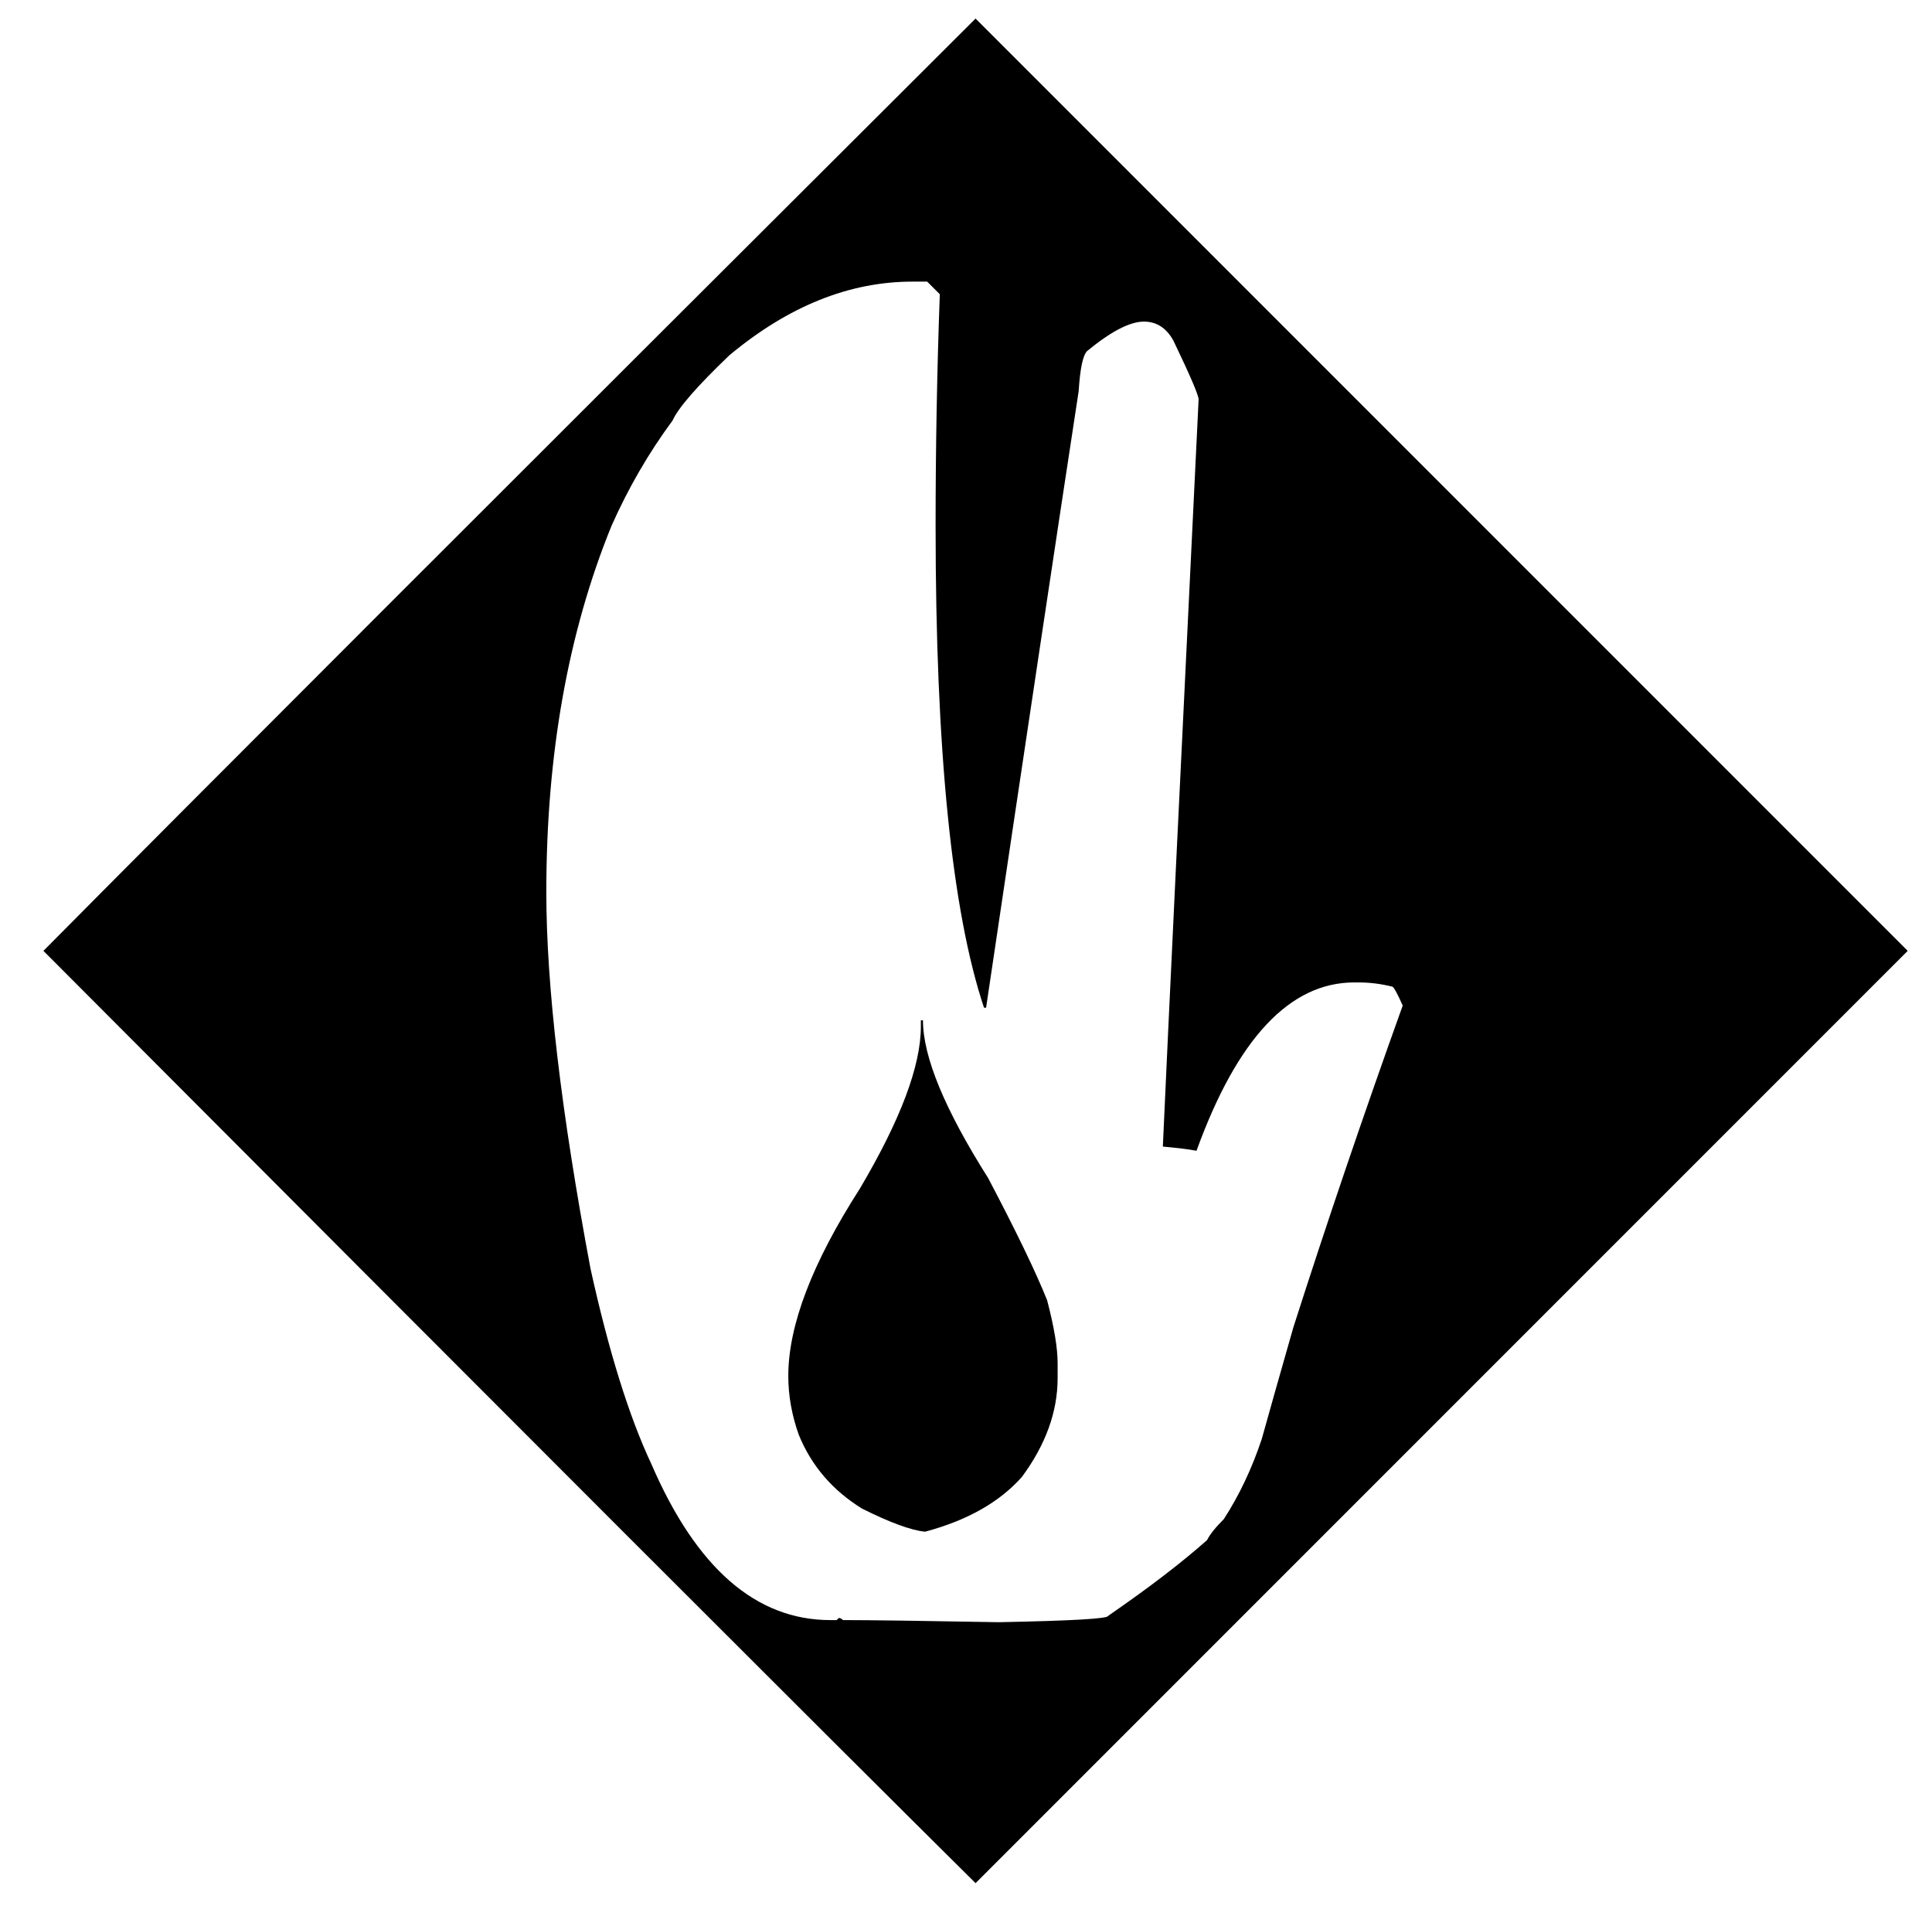 <?xml version="1.0" standalone="no"?>
<!DOCTYPE svg PUBLIC "-//W3C//DTD SVG 1.1//EN" "http://www.w3.org/Graphics/SVG/1.1/DTD/svg11.dtd" >
<svg xmlns="http://www.w3.org/2000/svg" xmlns:xlink="http://www.w3.org/1999/xlink" version="1.1" viewBox="-10 0 1010 1000">
   <path fill="currentColor"
d="M500 9.7l487.3 487.3l-487.3 487.3c-81.4 -80.666 -243.833 -243.1 -487.3 -487.3c80.666 -81.4 243.1 -243.833 487.3 -487.3zM275.6 466.2c0 49.133 7.7 114.767 23.101 196.899c9.533 43.267 20.166 77.367 31.899 102.301
c23.467 54.267 54.634 81.399 93.5 81.399h3.301l1.1 -1.1c0.733 0 1.467 0.366 2.2 1.1c13.934 0 41.066 0.367 81.399 1.101c38.134 -0.733 57.2 -1.834 57.2 -3.301c21.267 -14.666 38.5 -27.866 51.7 -39.6
c1.467 -2.934 4.4 -6.6 8.8 -11c8.066 -12.467 14.667 -26.4 19.8 -41.8c3.667 -13.2 9.167 -32.634 16.5 -58.3c17.601 -55 36.667 -111.101 57.2 -168.301c-2.934 -6.6 -4.767 -9.899 -5.5 -9.899
c-5.866 -1.467 -11.733 -2.2 -17.6 -2.2h-2.2c-33.733 0 -61.233 29.333 -82.5 88c-3.667 -0.733 -9.533 -1.467 -17.6 -2.2c2.933 -65.267 9.166 -195.434 18.699 -390.5c0 -2.2 -4.399 -12.467 -13.199 -30.8
c-3.667 -6.6 -8.801 -9.9 -15.4 -9.9c-7.333 0 -17.233 5.134 -29.7 15.4c-2.2 2.2 -3.666 9.167 -4.399 20.9c-11 71.866 -27.134 179.3 -48.4 322.3h-1.1c-16.867 -50.601 -25.301 -134.566 -25.301 -251.9
c0 -40.333 0.733 -80.666 2.2 -121l-6.6 -6.6h-7.7c-33 0 -64.9 12.833 -95.7 38.5c-16.866 16.133 -26.767 27.5 -29.7 34.1c-12.466 16.867 -23.1 35.2 -31.899 55c-22.733 55.733 -34.101 119.533 -34.101 191.4z
M471.4 533.3h1.1c0 19.066 11.366 46.566 34.1 82.5c14.667 27.867 24.934 49.134 30.801 63.8c3.666 13.934 5.5 24.934 5.5 33v7.7c0 17.601 -6.233 34.834 -18.7 51.7c-11.733 13.2 -28.601 22.733 -50.601 28.6
c-7.333 -0.733 -18.333 -4.767 -33 -12.1c-15.399 -9.533 -26.399 -22.366 -33 -38.5c-3.666 -10.267 -5.5 -20.533 -5.5 -30.8c0 -26.4 12.467 -59.033 37.4 -97.9c21.267 -35.934 31.9 -64.166 31.9 -84.7v-3.3z" />
</svg>

